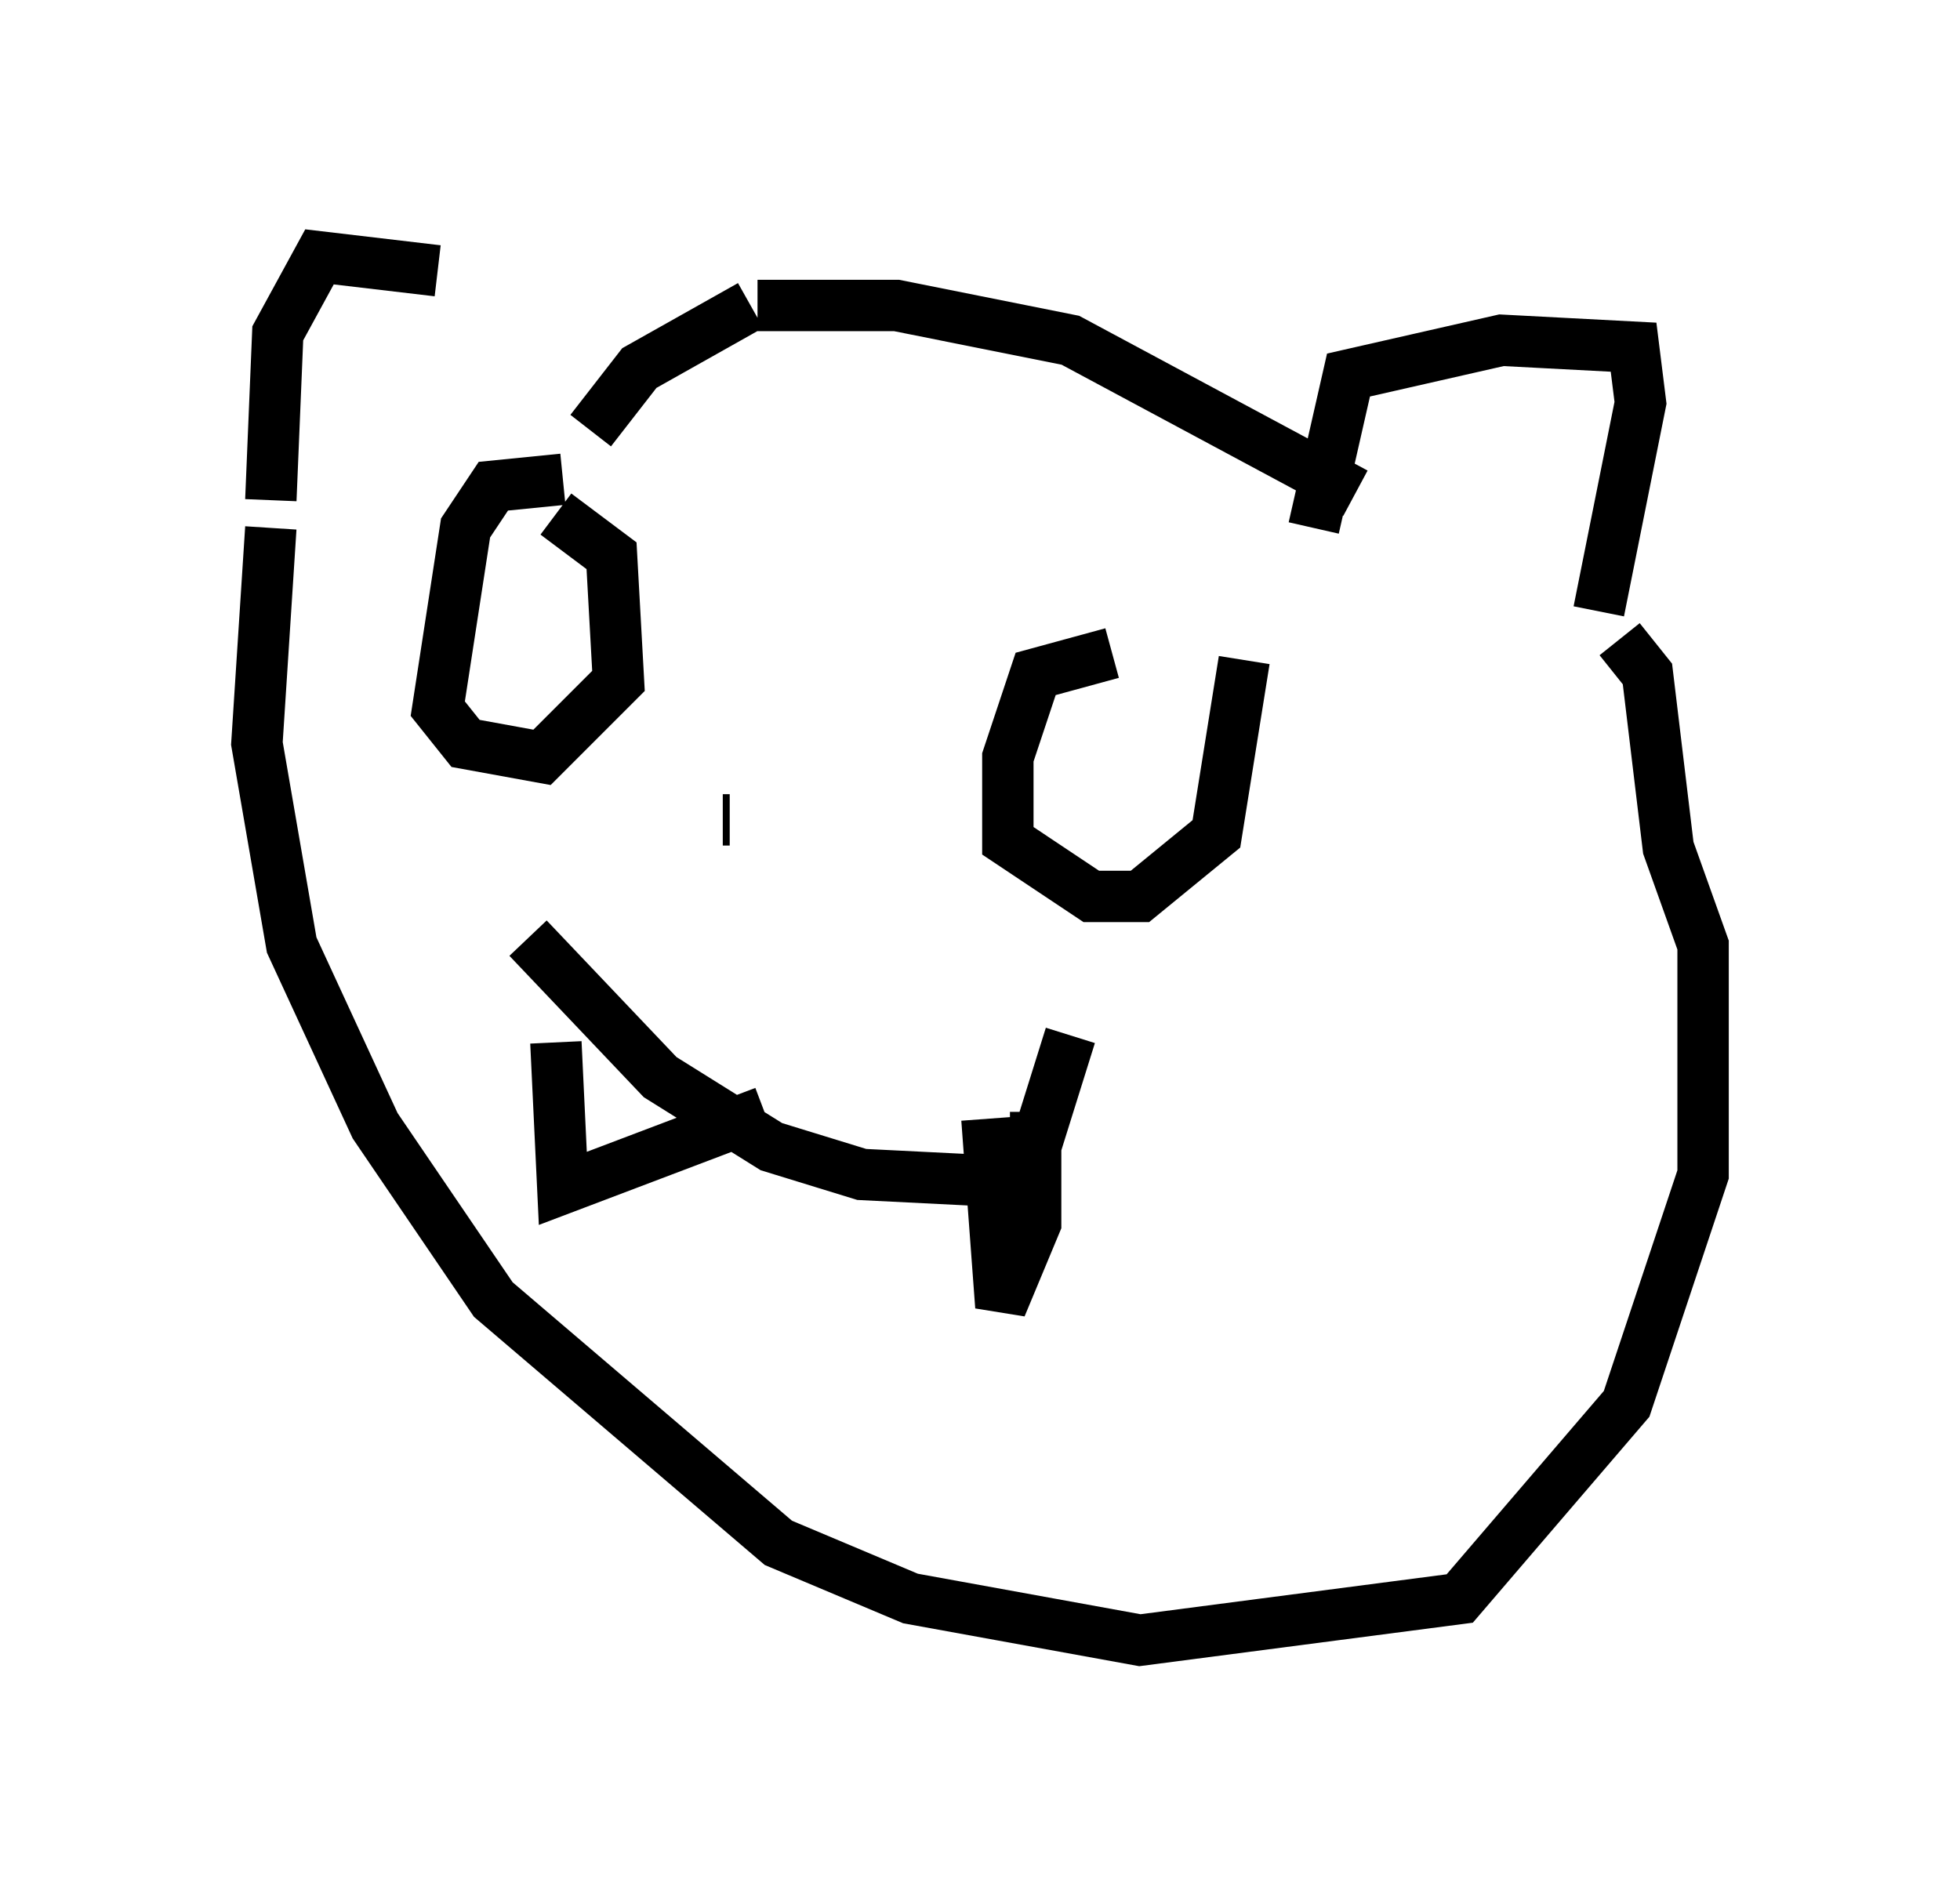 <?xml version="1.0" encoding="utf-8" ?>
<svg baseProfile="full" height="36.928" version="1.1" width="38.146" xmlns="http://www.w3.org/2000/svg" xmlns:ev="http://www.w3.org/2001/xml-events" xmlns:xlink="http://www.w3.org/1999/xlink"><defs /><rect fill="white" height="36.928" width="38.146" x="0" y="0" /><path d="M12.442, 7.03 m-3.924, -1.759 l-2.3, -0.271 -0.812, 1.488 l-0.135, 3.248 m20.297, 0.541 l0.677, -2.977 2.977, -0.677 l2.571, 0.135 0.135, 1.083 l-0.812, 4.059 m-4.736, -2.3 l-5.548, -2.977 -3.383, -0.677 l-2.706, 0.0 m-0.135, 0.0 l-2.165, 1.218 -0.947, 1.218 m-0.541, 0.947 l-1.353, 0.135 -0.541, 0.812 l-0.541, 3.518 0.541, 0.677 l1.488, 0.271 1.488, -1.488 l-0.135, -2.436 -1.083, -0.812 m10.825, 2.706 l-1.488, 0.406 -0.541, 1.624 l0.0, 1.624 1.624, 1.083 l0.947, 0.0 1.488, -1.218 l0.541, -3.383 m-13.938, 5.413 l2.571, 2.706 2.165, 1.353 l1.759, 0.541 2.706, 0.135 l0.677, -0.677 0.677, -2.165 m-1.624, 1.624 l0.271, 3.654 0.677, -1.624 l0.0, -2.165 m-9.337, -1.353 l0.135, 2.842 3.924, -1.488 m16.644, -9.202 l0.541, 0.677 0.406, 3.383 l0.677, 1.894 0.0, 4.465 l-1.488, 4.465 -3.248, 3.789 l-6.225, 0.812 -4.465, -0.812 l-2.571, -1.083 -5.548, -4.736 l-2.3, -3.383 -1.624, -3.518 l-0.677, -3.924 0.271, -4.195 m8.796, 5.683 l0.135, 0.0 " fill="none" stroke="black" stroke-width="1" /></svg>